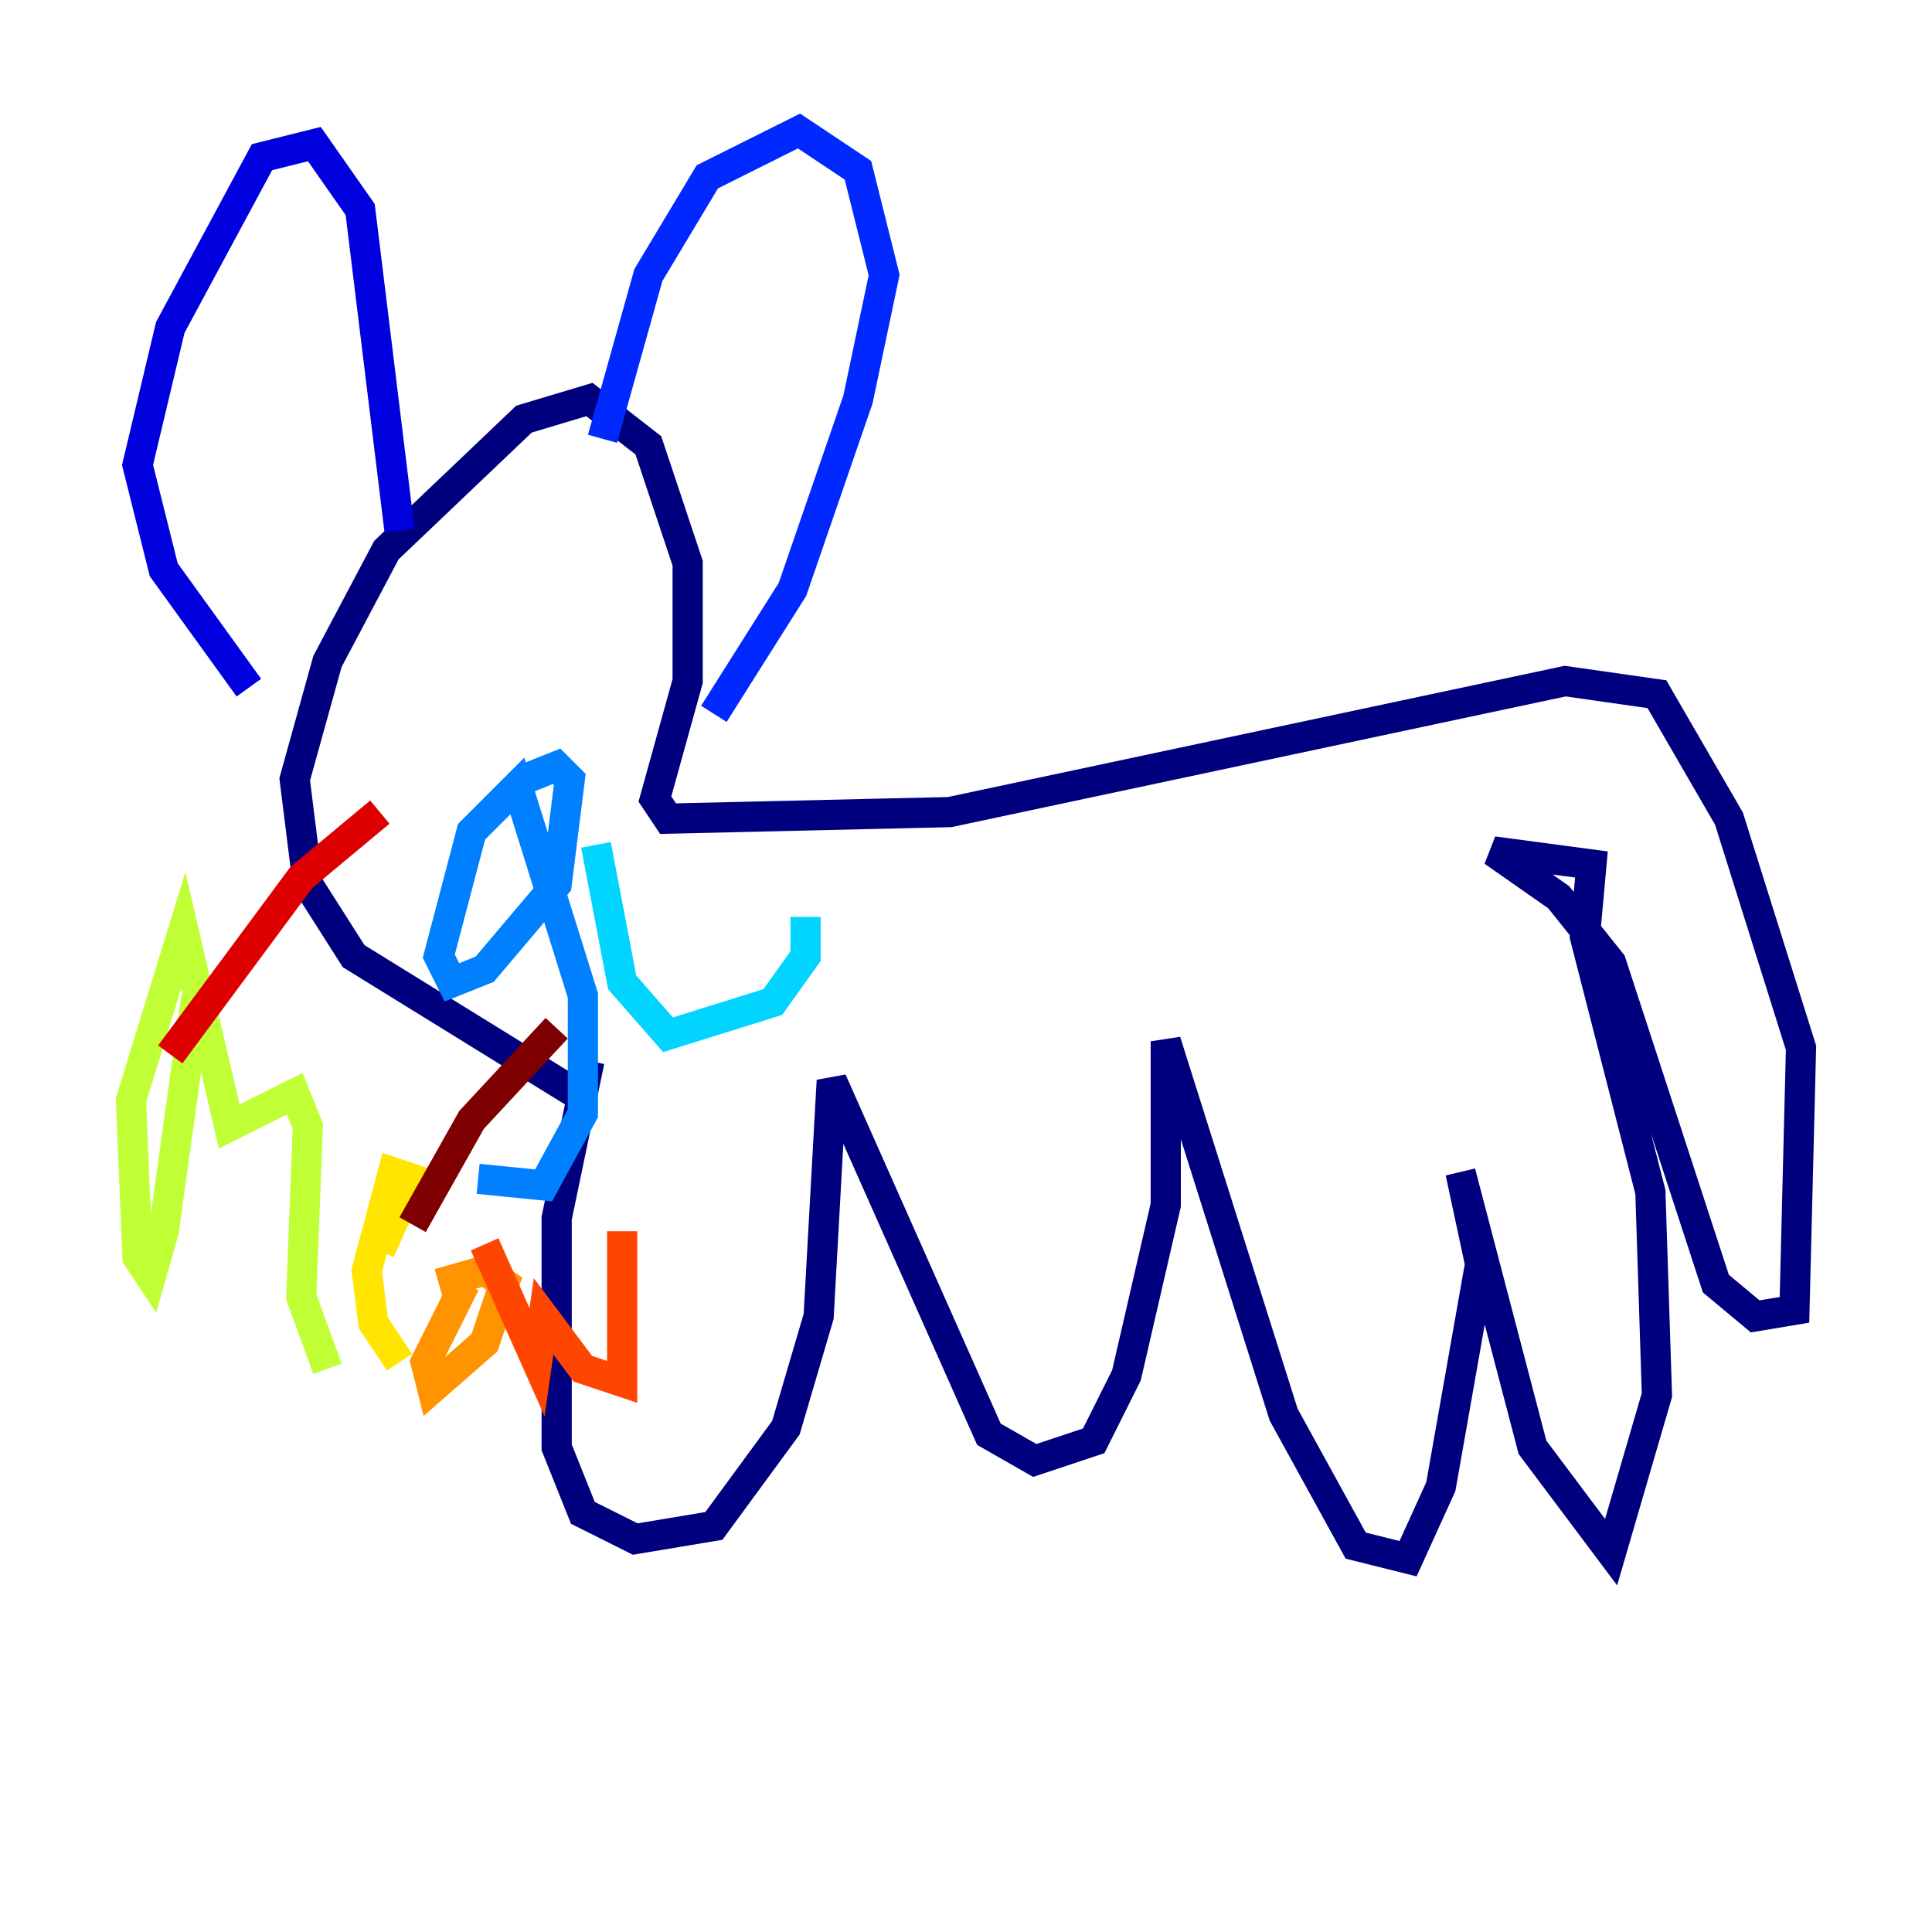 <?xml version="1.0" encoding="utf-8" ?>
<svg baseProfile="tiny" height="128" version="1.2" viewBox="0,0,128,128" width="128" xmlns="http://www.w3.org/2000/svg" xmlns:ev="http://www.w3.org/2001/xml-events" xmlns:xlink="http://www.w3.org/1999/xlink"><defs /><polyline fill="none" points="39.051,70.291 36.881,80.705 36.881,95.891 38.617,100.231 42.088,101.966 47.295,101.098 52.068,94.59 54.237,87.214 55.105,71.593 65.519,95.024 68.556,96.759 72.461,95.458 74.63,91.119 77.234,79.837 77.234,68.99 85.044,93.722 89.817,102.4 93.288,103.268 95.458,98.495 98.061,83.742 96.759,77.668 101.532,95.891 106.739,102.834 109.776,92.42 109.342,78.969 105.003,62.047 105.437,57.275 98.929,56.407 103.268,59.444 106.739,63.783 113.681,85.044 116.285,87.214 118.888,86.78 119.322,69.424 114.549,54.237 109.776,45.993 103.702,45.125 62.915,53.803 44.258,54.237 43.39,52.936 45.559,45.125 45.559,37.315 42.956,29.505 39.051,26.468 34.712,27.77 25.6,36.447 21.695,43.824 19.525,51.634 20.393,58.576 23.43,63.349 38.183,72.461" stroke="#00007f" stroke-width="2" /><polyline fill="none" points="26.468,35.146 23.864,13.885 20.827,9.546 17.356,10.414 11.281,21.695 9.112,30.807 10.848,37.749 16.488,45.559" stroke="#0000de" stroke-width="2" /><polyline fill="none" points="39.919,29.071 42.956,18.224 46.861,11.715 52.936,8.678 56.841,11.281 58.576,18.224 56.841,26.468 52.502,39.051 47.295,47.295" stroke="#0028ff" stroke-width="2" /><polyline fill="none" points="34.712,51.634 36.881,50.766 37.749,51.634 36.881,58.576 32.108,64.217 29.939,65.085 29.071,63.349 31.241,55.105 34.278,52.068 38.617,65.953 38.617,73.763 36.014,78.536 31.675,78.102" stroke="#0080ff" stroke-width="2" /><polyline fill="none" points="39.485,55.973 41.22,65.085 44.258,68.556 51.2,66.386 53.37,63.349 53.37,60.746" stroke="#00d4ff" stroke-width="2" /><polyline fill="none" points="29.505,42.522 29.505,42.522" stroke="#36ffc0" stroke-width="2" /><polyline fill="none" points="37.315,33.844 37.315,33.844" stroke="#7cff79" stroke-width="2" /><polyline fill="none" points="13.017,65.953 10.848,81.573 9.98,84.61 9.112,83.308 8.678,72.895 12.149,61.614 15.186,74.63 19.525,72.461 20.393,74.63 19.959,85.912 21.695,90.685" stroke="#c0ff36" stroke-width="2" /><polyline fill="none" points="25.166,82.875 27.336,78.102 26.034,77.668 24.298,84.176 24.732,87.647 26.468,90.251" stroke="#ffe500" stroke-width="2" /><polyline fill="none" points="29.071,85.044 32.108,84.176 33.41,85.044 32.108,88.949 28.637,91.986 28.203,90.251 30.807,85.044" stroke="#ff9400" stroke-width="2" /><polyline fill="none" points="32.108,82.441 35.58,90.251 36.014,87.214 38.617,90.685 41.22,91.552 41.22,81.573" stroke="#ff4600" stroke-width="2" /><polyline fill="none" points="11.281,69.858 19.959,58.142 25.166,53.803" stroke="#de0000" stroke-width="2" /><polyline fill="none" points="27.336,81.139 31.241,74.197 36.881,68.122" stroke="#7f0000" stroke-width="2" /></svg>
